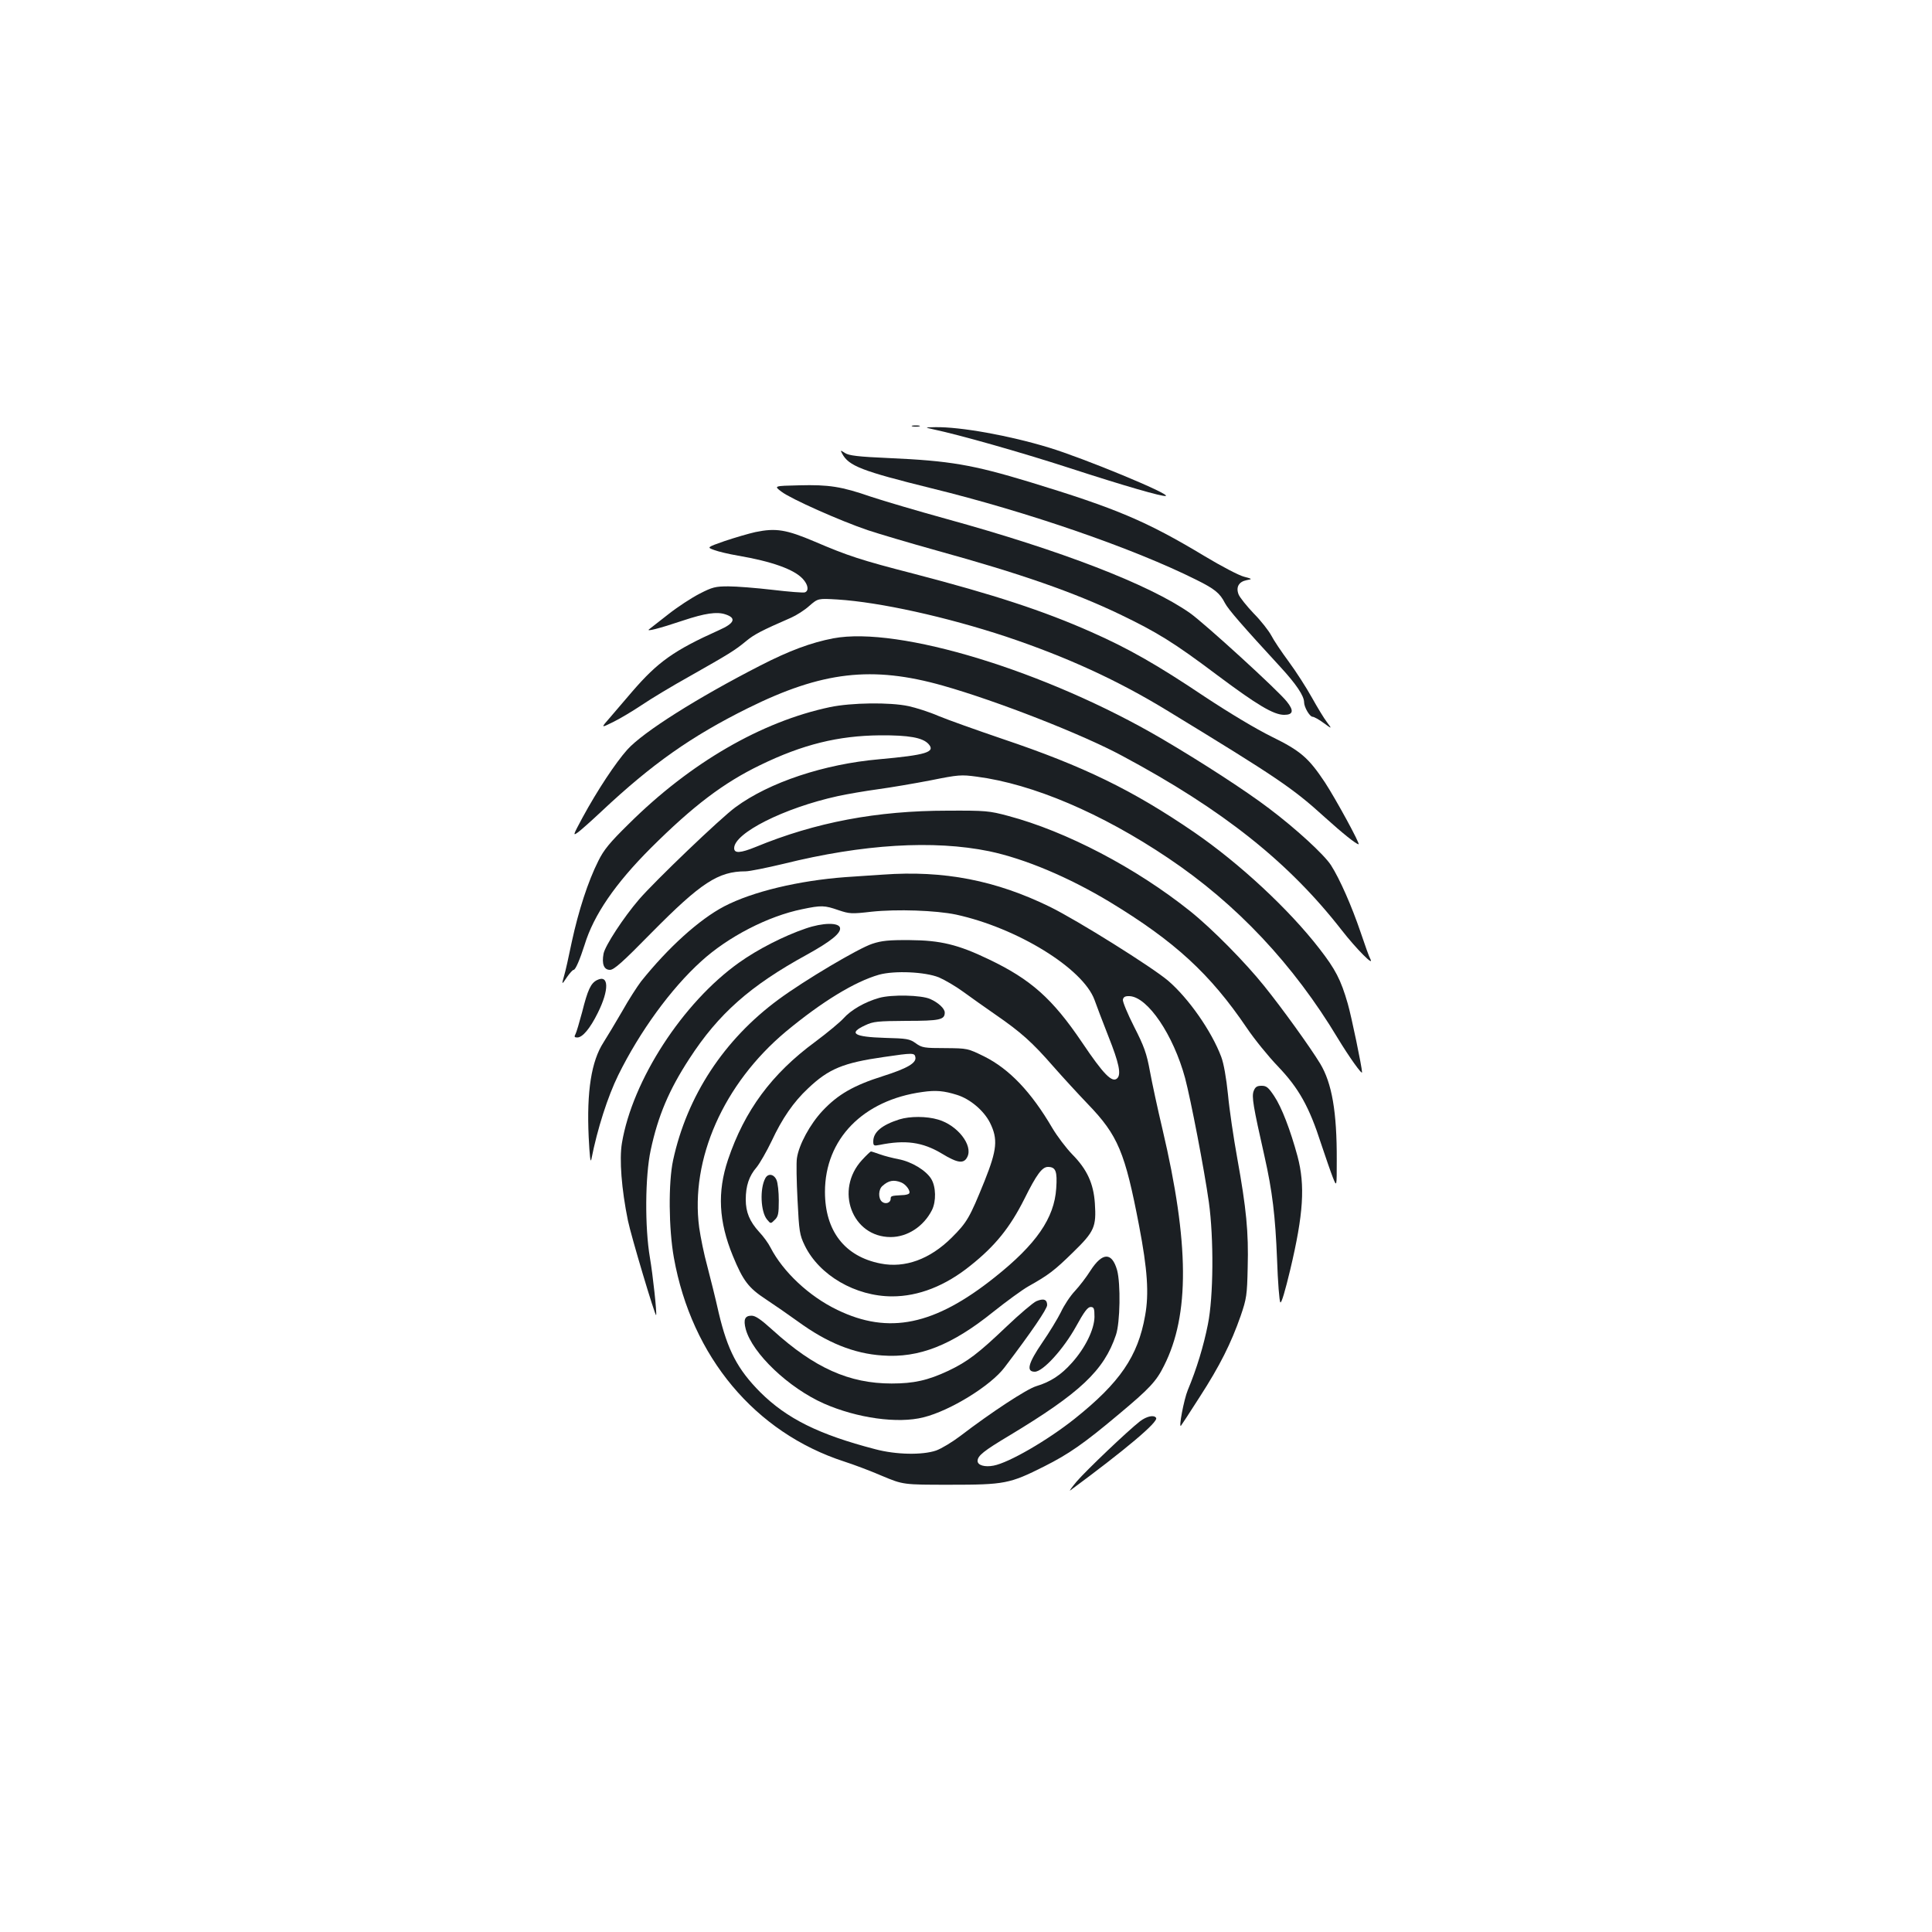 <?xml version="1.0" standalone="no"?>
<!DOCTYPE svg PUBLIC "-//W3C//DTD SVG 20010904//EN"
 "http://www.w3.org/TR/2001/REC-SVG-20010904/DTD/svg10.dtd">
<svg version="1.0" xmlns="http://www.w3.org/2000/svg"
 width="1000pt" height="1000pt" viewBox="0 0 1000 1000"
 preserveAspectRatio="xMidYMid meet">
<g transform="translate(0,1000) scale(0.1,-0.1)"
fill="#1b1f23" stroke="none">
<path d="M4723 7793 c9 -2 25 -2 35 0 9 3 1 5 -18 5 -19 0 -27 -2 -17 -5z"/>
<path d="M4830 7778 c137 -29 451 -118 701 -199 289 -94 487 -151 503 -146 27
9 -426 196 -604 250 -206 63 -459 108 -588 106 -57 -1 -57 -1 -12 -11z"/>
<path d="M4359 7652 c34 -64 102 -90 461 -179 502 -123 1048 -312 1372 -474
95 -47 122 -69 148 -120 17 -33 91 -118 288 -332 81 -88 122 -149 122 -182 0
-25 29 -75 44 -75 7 0 33 -14 57 -32 44 -32 44 -32 18 3 -15 19 -50 77 -79
129 -29 52 -83 136 -120 186 -37 50 -78 111 -90 135 -13 24 -53 76 -91 114
-37 39 -72 83 -78 98 -15 38 1 66 41 74 31 6 31 6 -13 18 -25 6 -117 54 -205
107 -301 181 -455 246 -904 383 -297 90 -414 110 -728 124 -161 7 -208 13
-228 26 -25 16 -25 16 -15 -3z"/>
<path d="M4045 7455 c48 -37 302 -150 446 -199 57 -19 219 -67 359 -106 431
-119 707 -215 947 -330 193 -93 278 -145 504 -315 206 -154 291 -205 346 -205
47 0 51 22 14 68 -44 57 -428 407 -502 459 -211 148 -668 324 -1260 487 -152
42 -328 94 -391 115 -153 53 -218 63 -372 59 -131 -3 -131 -3 -91 -33z"/>
<path d="M3910 7246 c-36 -8 -107 -29 -158 -46 -94 -33 -94 -33 -55 -47 21 -8
76 -21 123 -29 175 -30 290 -71 335 -120 28 -30 33 -62 11 -70 -7 -3 -83 3
-167 13 -85 10 -188 18 -229 18 -67 0 -83 -4 -149 -38 -41 -21 -113 -68 -160
-105 -47 -37 -92 -72 -101 -79 -19 -14 50 3 175 45 114 38 176 47 220 32 58
-19 47 -46 -32 -81 -236 -106 -318 -165 -451 -319 -35 -41 -86 -101 -113 -132
-50 -57 -50 -57 13 -26 35 17 102 57 150 89 47 32 160 100 250 150 201 114
231 132 289 180 42 35 80 55 234 122 27 12 70 39 94 61 45 39 45 39 146 33
220 -14 563 -90 872 -192 316 -106 578 -226 838 -385 566 -345 646 -399 812
-550 93 -84 162 -139 175 -140 10 0 -119 236 -174 320 -85 128 -127 164 -276
237 -81 40 -218 122 -348 208 -246 165 -394 249 -584 333 -250 111 -505 194
-919 302 -276 71 -342 93 -515 167 -146 62 -200 71 -306 49z"/>
<path d="M4313 6696 c-115 -22 -228 -64 -378 -141 -324 -166 -605 -343 -688
-435 -60 -67 -155 -210 -232 -352 -50 -93 -51 -96 -22 -75 16 12 71 61 121
108 261 245 464 388 756 533 385 191 644 221 1011 117 279 -79 722 -252 929
-364 521 -279 861 -550 1135 -902 74 -95 170 -192 148 -149 -6 10 -29 74 -51
140 -46 135 -107 274 -153 346 -35 54 -180 188 -321 294 -114 87 -346 238
-554 360 -597 350 -1362 584 -1701 520z"/>
<path d="M4296 6340 c-355 -75 -723 -288 -1042 -605 -98 -96 -129 -134 -157
-191 -54 -107 -103 -260 -137 -417 -16 -78 -34 -158 -40 -177 -14 -49 -13 -49
15 -7 14 20 29 37 34 37 10 0 33 55 57 130 47 154 158 316 343 501 220 219
376 337 566 429 220 107 404 152 620 154 150 1 221 -12 251 -45 38 -42 -13
-57 -256 -79 -284 -25 -568 -119 -743 -248 -77 -56 -417 -382 -499 -477 -81
-94 -176 -240 -184 -281 -10 -54 2 -84 33 -84 21 0 65 39 217 194 254 257 344
316 485 316 20 0 109 18 197 39 411 102 776 124 1064 65 185 -39 411 -134 625
-263 336 -204 518 -371 708 -651 39 -58 112 -148 162 -200 108 -113 162 -210
223 -400 23 -69 50 -147 61 -175 20 -50 20 -50 20 90 1 250 -25 399 -86 500
-51 84 -197 287 -290 402 -96 120 -269 296 -383 387 -280 224 -641 413 -942
493 -97 26 -115 28 -313 27 -366 0 -684 -60 -994 -188 -79 -32 -111 -34 -111
-6 0 78 258 208 535 269 50 11 144 27 210 36 66 9 189 30 272 46 144 29 158
30 239 19 290 -38 645 -189 990 -421 355 -238 649 -551 879 -934 57 -94 125
-190 125 -175 -1 29 -55 289 -74 355 -36 125 -64 178 -147 285 -158 204 -413
441 -649 603 -317 217 -571 341 -990 482 -135 46 -284 99 -332 119 -48 21
-118 43 -155 51 -97 21 -297 18 -407 -5z"/>
<path d="M4570 5473 c-25 -1 -112 -8 -194 -13 -242 -18 -481 -75 -627 -151
-130 -68 -291 -214 -431 -389 -19 -25 -64 -94 -98 -155 -35 -60 -78 -132 -96
-160 -63 -97 -88 -253 -77 -490 5 -99 9 -138 14 -115 31 158 85 325 139 435
111 225 272 447 429 589 139 127 346 234 523 270 100 21 116 20 188 -5 57 -19
67 -20 171 -8 132 14 333 7 438 -15 316 -69 656 -278 716 -441 10 -28 42 -113
72 -189 55 -138 67 -196 46 -217 -26 -26 -71 20 -182 185 -154 228 -266 327
-484 431 -158 76 -250 98 -407 99 -109 1 -147 -3 -195 -19 -71 -23 -351 -189
-485 -288 -283 -208 -474 -500 -546 -832 -25 -116 -23 -355 4 -505 92 -513
420 -905 882 -1055 47 -15 135 -48 195 -74 110 -46 110 -46 350 -46 285 0 311
5 490 95 127 64 204 117 386 270 158 132 194 170 234 251 133 263 131 633 -8
1224 -25 105 -54 240 -65 300 -17 93 -30 129 -82 231 -34 67 -60 130 -58 140
3 14 12 19 35 18 94 -5 226 -200 287 -424 30 -114 99 -472 123 -642 26 -188
24 -490 -5 -633 -22 -111 -58 -230 -104 -340 -20 -48 -49 -201 -35 -184 2 2
46 69 97 149 104 161 162 277 212 420 30 88 33 106 36 250 5 182 -7 305 -54
565 -19 105 -41 253 -48 330 -9 87 -22 161 -35 195 -50 133 -169 303 -275 394
-84 71 -467 311 -611 382 -280 137 -549 190 -865 167z m290 -532 c30 -13 87
-46 125 -74 39 -28 114 -82 168 -119 132 -91 190 -143 299 -268 51 -58 131
-145 179 -195 156 -162 192 -249 265 -630 43 -225 52 -350 31 -465 -37 -210
-130 -346 -364 -533 -142 -113 -341 -228 -420 -243 -46 -9 -83 2 -83 24 0 27
31 52 165 132 365 220 489 336 551 520 22 64 25 266 6 336 -27 94 -76 93 -138
-3 -20 -32 -56 -79 -80 -105 -24 -25 -57 -75 -73 -110 -17 -34 -60 -105 -96
-157 -73 -107 -85 -151 -39 -151 42 0 148 116 214 235 41 75 60 100 75 100 17
0 20 -7 20 -51 -1 -65 -47 -160 -117 -238 -56 -63 -111 -99 -185 -121 -49 -15
-231 -134 -393 -258 -41 -31 -97 -65 -125 -75 -71 -24 -206 -22 -315 7 -292
76 -457 158 -595 295 -118 119 -169 217 -215 411 -16 72 -43 180 -59 241 -17
61 -35 151 -42 200 -47 354 126 744 448 1014 188 156 357 259 483 295 80 22
238 15 310 -14z"/>
<path d="M4551 4835 c-75 -21 -147 -63 -185 -106 -17 -19 -83 -74 -146 -121
-226 -166 -366 -356 -452 -611 -56 -167 -48 -319 25 -497 53 -129 81 -166 171
-225 44 -29 119 -81 166 -115 151 -110 289 -166 437 -176 190 -14 359 53 573
225 69 55 151 115 183 133 105 59 135 82 231 176 111 108 121 132 113 254 -7
102 -40 175 -117 253 -32 33 -78 94 -103 136 -110 188 -223 306 -353 371 -86
42 -86 42 -202 43 -108 0 -120 2 -152 25 -32 23 -46 25 -160 28 -161 5 -191
24 -102 65 42 20 64 22 214 23 173 0 198 6 198 43 0 21 -34 52 -75 70 -46 21
-200 24 -264 6z m187 -307 c6 -30 -42 -58 -168 -98 -152 -48 -233 -95 -312
-179 -65 -69 -123 -176 -133 -245 -4 -22 -2 -120 3 -217 8 -164 11 -181 37
-235 75 -155 263 -264 453 -264 136 0 275 54 406 160 128 102 204 197 278 344
63 127 92 166 122 166 41 0 49 -23 43 -111 -10 -154 -103 -289 -318 -460 -312
-249 -549 -298 -815 -169 -146 70 -281 197 -346 323 -11 22 -37 58 -59 81 -49
54 -69 102 -69 167 0 71 17 122 56 167 17 21 52 82 78 136 54 116 113 202 188
272 107 102 183 133 393 163 150 22 159 22 163 -1z m215 -195 c68 -21 139 -81
171 -144 42 -85 37 -139 -28 -302 -77 -190 -90 -213 -170 -293 -113 -112 -242
-159 -368 -134 -185 36 -288 168 -288 371 0 273 197 475 505 517 69 10 111 6
178 -15z"/>
<path d="M3961 3901 c-29 -54 -24 -173 9 -213 19 -23 19 -23 40 -2 18 17 21
32 21 100 0 44 -5 92 -12 107 -14 31 -44 35 -58 8z"/>
<path d="M4655 4206 c-91 -29 -135 -66 -135 -114 0 -22 3 -24 33 -18 133 27
222 15 322 -45 82 -50 114 -54 132 -17 30 60 -51 164 -151 193 -60 18 -146 18
-201 1z"/>
<path d="M4462 3996 c-143 -155 -52 -399 148 -399 87 0 171 55 214 140 22 45
21 120 -4 161 -27 44 -101 89 -169 102 -31 6 -74 17 -96 25 -23 8 -43 15 -47
15 -3 0 -24 -20 -46 -44z m202 -116 c26 -10 52 -47 41 -58 -4 -4 -20 -8 -36
-8 -55 -3 -59 -4 -59 -19 0 -21 -27 -30 -45 -15 -20 17 -19 64 3 82 31 28 58
33 96 18z"/>
<path d="M5364 3265 c-16 -7 -86 -66 -154 -131 -147 -140 -201 -181 -301 -229
-107 -50 -179 -66 -294 -66 -220 0 -400 81 -614 275 -62 56 -90 76 -111 76
-35 0 -43 -20 -30 -70 34 -125 222 -304 405 -385 171 -75 382 -105 515 -71
138 34 349 164 420 259 139 183 220 302 220 322 0 29 -18 36 -56 20z"/>
<path d="M4170 5194 c-112 -38 -249 -108 -344 -176 -292 -207 -553 -610 -607
-935 -14 -84 -2 -238 31 -400 16 -79 141 -497 146 -490 5 7 -17 210 -32 297
-27 158 -25 423 4 557 38 178 95 312 200 473 151 233 315 378 609 539 123 68
176 111 171 138 -5 29 -89 28 -178 -3z"/>
<path d="M3090 4927 c-32 -16 -48 -50 -77 -166 -14 -52 -29 -103 -34 -113 -8
-14 -6 -18 9 -18 27 0 66 46 106 127 60 120 58 201 -4 170z"/>
<path d="M6489 4353 c-11 -29 -3 -77 56 -338 41 -182 56 -309 65 -533 4 -118
12 -218 17 -223 6 -6 25 60 51 168 69 290 78 437 38 588 -37 136 -82 254 -121
312 -30 45 -40 53 -65 53 -24 0 -33 -6 -41 -27z"/>
<path d="M5900 2643 c-63 -49 -277 -253 -327 -311 -26 -31 -41 -52 -33 -46
287 212 457 355 444 375 -10 17 -49 9 -84 -18z"/>
</g>
</svg>
